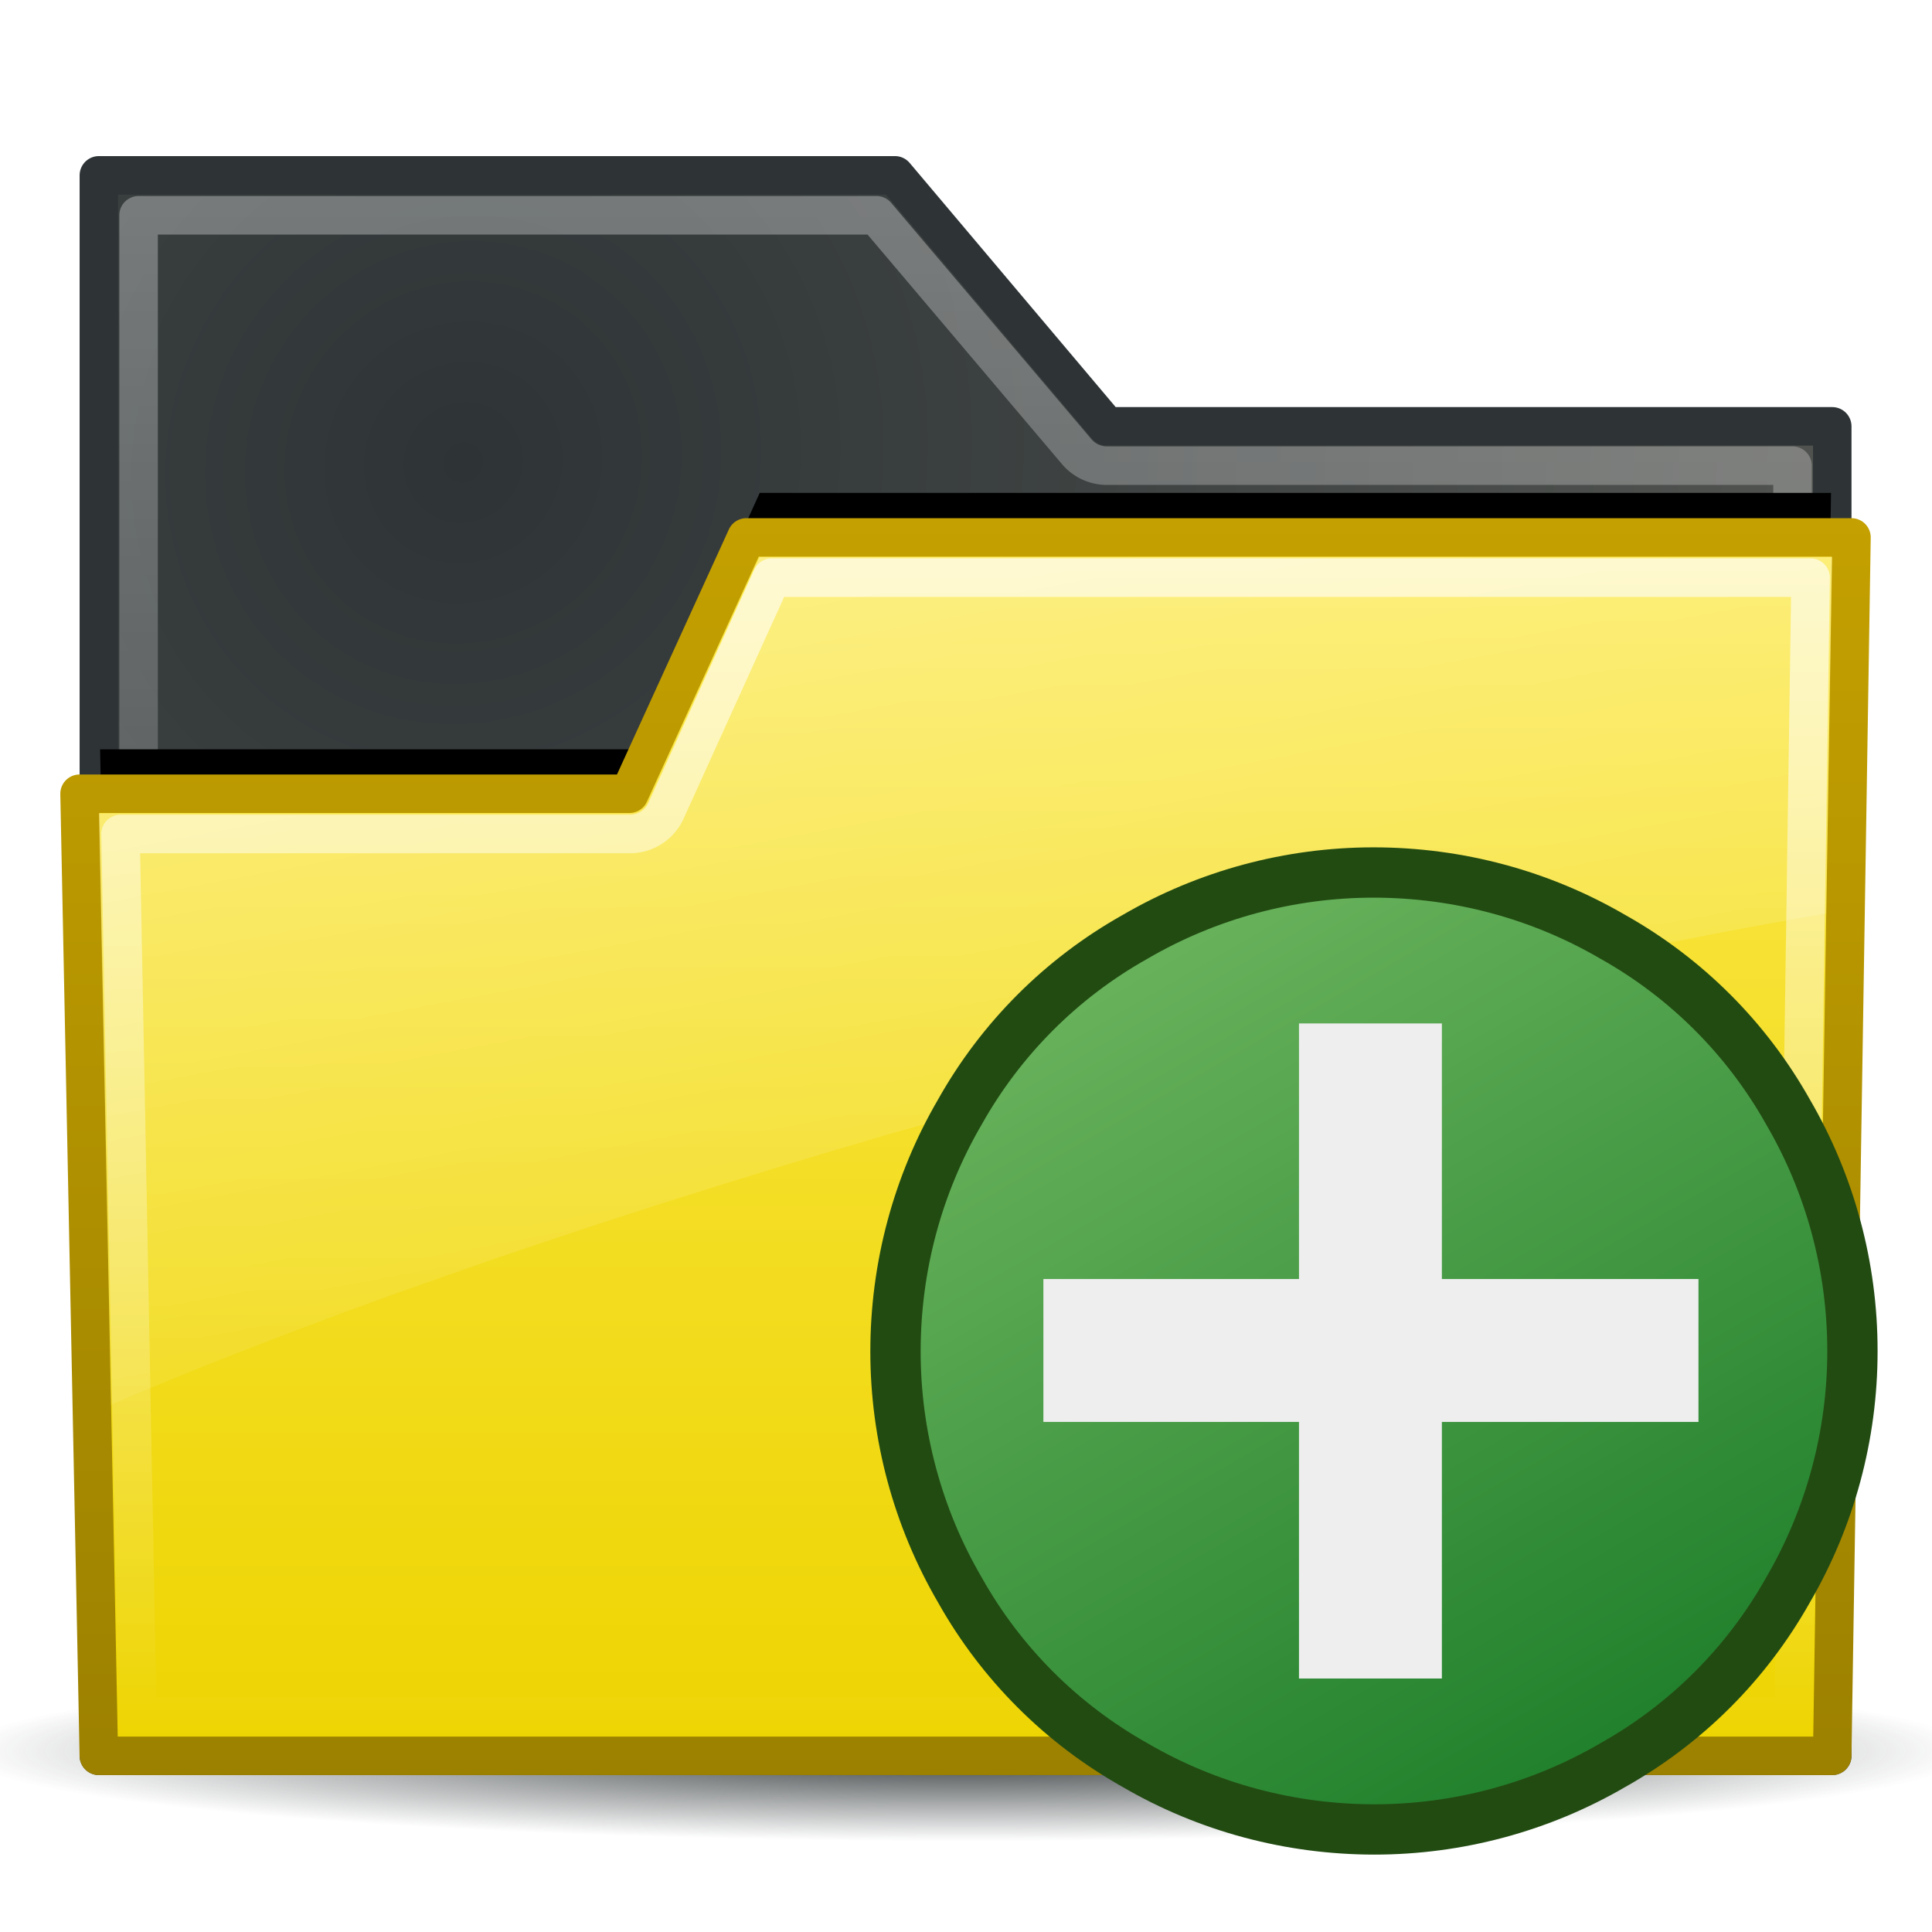 <?xml version="1.0" encoding="UTF-8" standalone="no"?>
<!--part of the rodentia icon theme by sixsixfive released under CC0 (https://creativecommons.org/publicdomain/zero/1.0/) on openclipart-->

<svg
   xmlns:dc="http://purl.org/dc/elements/1.1/"
   xmlns:cc="http://creativecommons.org/ns#"
   xmlns:rdf="http://www.w3.org/1999/02/22-rdf-syntax-ns#"
   xmlns:svg="http://www.w3.org/2000/svg"
   xmlns="http://www.w3.org/2000/svg"
   xmlns:xlink="http://www.w3.org/1999/xlink"
   xmlns:sodipodi="http://sodipodi.sourceforge.net/DTD/sodipodi-0.dtd"
   xmlns:inkscape="http://www.inkscape.org/namespaces/inkscape"
   viewBox="0 0 48 48"
   version="1.1"
   id="svg41"
   sodipodi:docname="directory_add.svg"
   inkscape:version="1.0 (4035a4fb49, 2020-05-01)">
  <sodipodi:namedview
     pagecolor="#ffffff"
     bordercolor="#666666"
     borderopacity="1"
     objecttolerance="10"
     gridtolerance="10"
     guidetolerance="10"
     inkscape:pageopacity="0"
     inkscape:pageshadow="2"
     inkscape:window-width="640"
     inkscape:window-height="480"
     id="namedview43"
     showgrid="false"
     inkscape:zoom="21"
     inkscape:cx="24"
     inkscape:cy="24"
     inkscape:current-layer="svg41" />
  <defs
     id="0">
    <linearGradient
       id="3">
      <stop
         id="O"
         stop-color="#2e3436" />
      <stop
         id="P"
         offset="1"
         stop-color="#2e3436"
         stop-opacity="0" />
    </linearGradient>
    <linearGradient
       id="4">
      <stop
         id="Q"
         stop-color="#fff"
         stop-opacity="0.4" />
      <stop
         id="R"
         offset="1"
         stop-color="#fff"
         stop-opacity="0" />
    </linearGradient>
    <linearGradient
       id="5">
      <stop
         id="S"
         stop-color="#c4a000" />
      <stop
         id="T"
         offset="1"
         stop-color="#9c8100" />
    </linearGradient>
    <linearGradient
       id="6">
      <stop
         id="U"
         stop-color="#fff" />
      <stop
         id="V"
         offset="1"
         stop-color="#fff"
         stop-opacity="0" />
    </linearGradient>
    <linearGradient
       id="7">
      <stop
         id="W"
         stop-color="#fff"
         stop-opacity="0.8" />
      <stop
         id="X"
         offset="1"
         stop-color="#fff"
         stop-opacity="0" />
    </linearGradient>
    <linearGradient
       id="8">
      <stop
         id="Y"
         stop-color="#fce94f" />
      <stop
         id="Z"
         offset="1"
         stop-color="#edd400" />
    </linearGradient>
    <linearGradient
       id="9">
      <stop
         id="a"
         stop-color="#2e3436" />
      <stop
         id="b"
         offset="1"
         stop-color="#555753" />
    </linearGradient>
    <filter
       color-interpolation-filters="sRGB"
       id="A">
      <feGaussianBlur
         stdDeviation="0.755"
         id="c" />
    </filter>
    <radialGradient
       cx="35.488"
       cy="26.2"
       r="23"
       id="B"
       xlink:href="#9"
       gradientUnits="userSpaceOnUse"
       gradientTransform="matrix(1.043,-1.464,1.402,0.999,-62.776,34.471)" />
    <linearGradient
       y1="1.781"
       x2="0"
       y2="41.75"
       id="C"
       xlink:href="#4"
       gradientUnits="userSpaceOnUse" />
    <linearGradient
       y1="10.144"
       x2="0"
       y2="42.775"
       id="D"
       xlink:href="#8"
       gradientUnits="userSpaceOnUse" />
    <linearGradient
       y1="10.144"
       x2="0"
       y2="42.775"
       id="E"
       xlink:href="#5"
       gradientUnits="userSpaceOnUse" />
    <linearGradient
       y1="11.188"
       x2="0"
       y2="41.75"
       id="F"
       xlink:href="#7"
       gradientUnits="userSpaceOnUse" />
    <linearGradient
       x1="7.935"
       y1="-28.25"
       x2="20.05"
       y2="36.1"
       id="G"
       xlink:href="#6"
       gradientUnits="userSpaceOnUse" />
    <radialGradient
       cx="24.919"
       cy="48.2"
       r="25.941"
       id="H"
       xlink:href="#3"
       gradientUnits="userSpaceOnUse"
       gradientTransform="matrix(1,0,0,0.106,0,43.08)" />
    <filter
       style="color-interpolation-filters:sRGB"
       inkscape:label="Drop Shadow"
       id="filter993">
      <feFlood
         flood-opacity="1"
         flood-color="rgb(0,0,0)"
         result="flood"
         id="feFlood983" />
      <feComposite
         in="flood"
         in2="SourceGraphic"
         operator="in"
         result="composite1"
         id="feComposite985" />
      <feGaussianBlur
         in="composite1"
         stdDeviation="47.305"
         result="blur"
         id="feGaussianBlur987" />
      <feOffset
         dx="0"
         dy="0"
         result="offset"
         id="feOffset989" />
      <feComposite
         in="SourceGraphic"
         in2="offset"
         operator="over"
         result="composite2"
         id="feComposite991" />
    </filter>
    <clipPath
       id="presentation_clip_path"
       clipPathUnits="userSpaceOnUse">
      <rect
         x="0"
         y="0"
         width="2000"
         height="2000"
         id="rect2" />
    </clipPath>
    <linearGradient
       id="gradient1"
       x1="1086"
       y1="857"
       x2="1735"
       y2="1982"
       gradientUnits="userSpaceOnUse">
      <stop
         offset="0"
         style="stop-color:rgb(119,188,101)"
         id="stop53" />
      <stop
         offset="1"
         style="stop-color:rgb(18,118,34)"
         id="stop55" />
    </linearGradient>
  </defs>
  <path
     d="m 50.86,48.204 a 25.941,2.757 0 1 1 -51.882,0 25.941,2.757 0 1 1 51.882,0 z"
     transform="matrix(0.965,0,0,0.815,-0.055,4.229)"
     id="1"
     fill="url(#H)" />
  <g
     transform="matrix(0.957,0,0,0.957,1.021,3.166)"
     id="2">
    <path
       d="m 1.5,1.245 0,41.029 45,0 0,-34.514 -18.835,0 -5.498,-6.516 -20.667,0 z"
       id="I"
       fill="url(#B)"
       stroke="#2e3436"
       stroke-linejoin="round"
       stroke-linecap="square" />
    <path
       d="m 2.531,2.281 0,38.969 42.938,0 0,-32.469 -17.812,0 A 1.027,1.027 0 0 1 26.875,8.406 l -5.188,-6.125 -19.156,0 z"
       id="J"
       opacity="0.8"
       fill="none"
       stroke="url(#C)"
       stroke-linejoin="round"
       stroke-linecap="square" />
    <path
       d="m 18.656,11.188 -2.875,6.344 a 0.541,0.541 0 0 1 -0.5,0.312 l -13.75,0 0.5,23.906 43.938,0 0.5,-30.562 -27.812,0 z"
       transform="translate(0,-1.7)"
       id="K"
       filter="url(#A)" />
    <path
       d="m 18.31,10.644 -3.038,6.654 -14.273,0 0.5,24.977 45,0 0.5,-31.631 -28.69,0 z"
       id="L"
       fill="url(#D)"
       stroke="url(#E)"
       stroke-linejoin="round"
       stroke-linecap="square" />
    <path
       d="m 18.969,11.688 -2.75,6.062 a 1.027,1.027 0 0 1 -0.938,0.594 l -13.219,0 L 2.5,41.25 l 43,0 0.438,-29.562 -26.969,0 z"
       id="M"
       opacity="0.8"
       fill="none"
       stroke="url(#F)"
       stroke-linejoin="round"
       stroke-linecap="square" />
    <path
       d="m 18.656,11.156 -2.906,6.375 c -0.089,0.176 -0.271,0.285 -0.469,0.281 l -13.781,0 0.312,15.344 c 12.19,-5.185 30.417,-10.314 44.531,-12.75 l 0.156,-9.25 -27.844,0 z"
       id="N"
       opacity="0.8"
       fill="url(#G)" />
  </g>
  <g
     transform="matrix(0.025,0,0,0.025,-1.127,-1.923)"
     class="SlideGroup"
     id="g82"
     style="filter:url(#filter993)">
    <g
       id="g80">
      <g
         id="container-id1">
        <g
           id="id1"
           class="Slide"
           clip-path="url(#presentation_clip_path)">
          <g
             class="Page"
             id="g76">
            <g
               class="com.sun.star.drawing.CustomShape"
               id="g67">
              <g
                 id="id3">
                <rect
                   class="BoundingBox"
                   stroke="none"
                   fill="none"
                   x="910"
                   y="919"
                   width="1003"
                   height="1003"
                   id="rect51" />
                <g
                   id="g62">
                  <defs
                     id="defs58">
                    <linearGradient
                       id="RESERVED_FOR_INKSCAPE_DUPLICATE_DEF_000000000"
                       x1="1086"
                       y1="857"
                       x2="1735"
                       y2="1982"
                       gradientUnits="userSpaceOnUse">
                      <stop
                         offset="0"
                         style="stop-color:rgb(119,188,101)"
                         id="stop905" />
                      <stop
                         offset="1"
                         style="stop-color:rgb(18,118,34)"
                         id="stop907" />
                    </linearGradient>
                  </defs>
                  <path
                     style="fill:url(#gradient1)"
                     d="m 1886,1420 -1,31 -3,31 -5,30 -7,31 -9,29 -11,29 -13,29 -15,27 -16,27 -18,25 -20,24 -21,23 -23,21 -24,20 -25,18 -27,16 -27,15 -29,13 -29,11 -29,9 -31,7 -30,5 -31,3 -31,1 -32,-1 -31,-3 -30,-5 -31,-7 -29,-9 -29,-11 -29,-13 -27,-15 -27,-16 -25,-18 -24,-20 -23,-21 -21,-23 -20,-24 -18,-25 -16,-27 -15,-27 -13,-29 -11,-29 -9,-29 -7,-31 -5,-30 -3,-31 -1,-31 1,-32 3,-31 5,-30 7,-31 9,-29 11,-29 13,-29 15,-27 16,-27 18,-25 20,-24 21,-23 23,-21 24,-20 25,-18 27,-16 27,-15 29,-13 29,-11 29,-9 31,-7 30,-5 31,-3 31,-1 32,1 31,3 30,5 31,7 29,9 29,11 29,13 27,15 27,16 25,18 24,20 23,21 21,23 20,24 18,25 16,27 15,27 13,29 11,29 9,29 7,31 5,30 3,31 1,31 z"
                     id="path60" />
                </g>
                <path
                   fill="none"
                   stroke="#224b12"
                   stroke-width="50"
                   stroke-linejoin="round"
                   d="m 1886,1420 c 0,83 -22,165 -64,237 -41,73 -101,133 -174,174 -72,42 -154,64 -237,64 -84,0 -166,-22 -238,-64 -73,-41 -133,-101 -174,-174 -42,-72 -64,-154 -64,-237 0,-84 22,-166 64,-238 41,-73 101,-133 174,-174 72,-42 154,-64 237,-64 84,0 166,22 238,64 73,41 133,101 174,174 42,72 64,154 64,237 z"
                   id="path64" />
              </g>
            </g>
            <g
               class="com.sun.star.drawing.CustomShape"
               id="g74">
              <g
                 id="id4">
                <rect
                   class="BoundingBox"
                   stroke="none"
                   fill="none"
                   x="1082"
                   y="1093"
                   width="652"
                   height="653"
                   id="rect69" />
                <path
                   fill="#eeeeee"
                   stroke="none"
                   d="m 1336,1094 h 142 v 254 h 255 v 142 h -255 v 255 h -142 v -255 h -254 v -142 h 254 z"
                   id="path71" />
              </g>
            </g>
          </g>
        </g>
      </g>
    </g>
  </g>
</svg>
